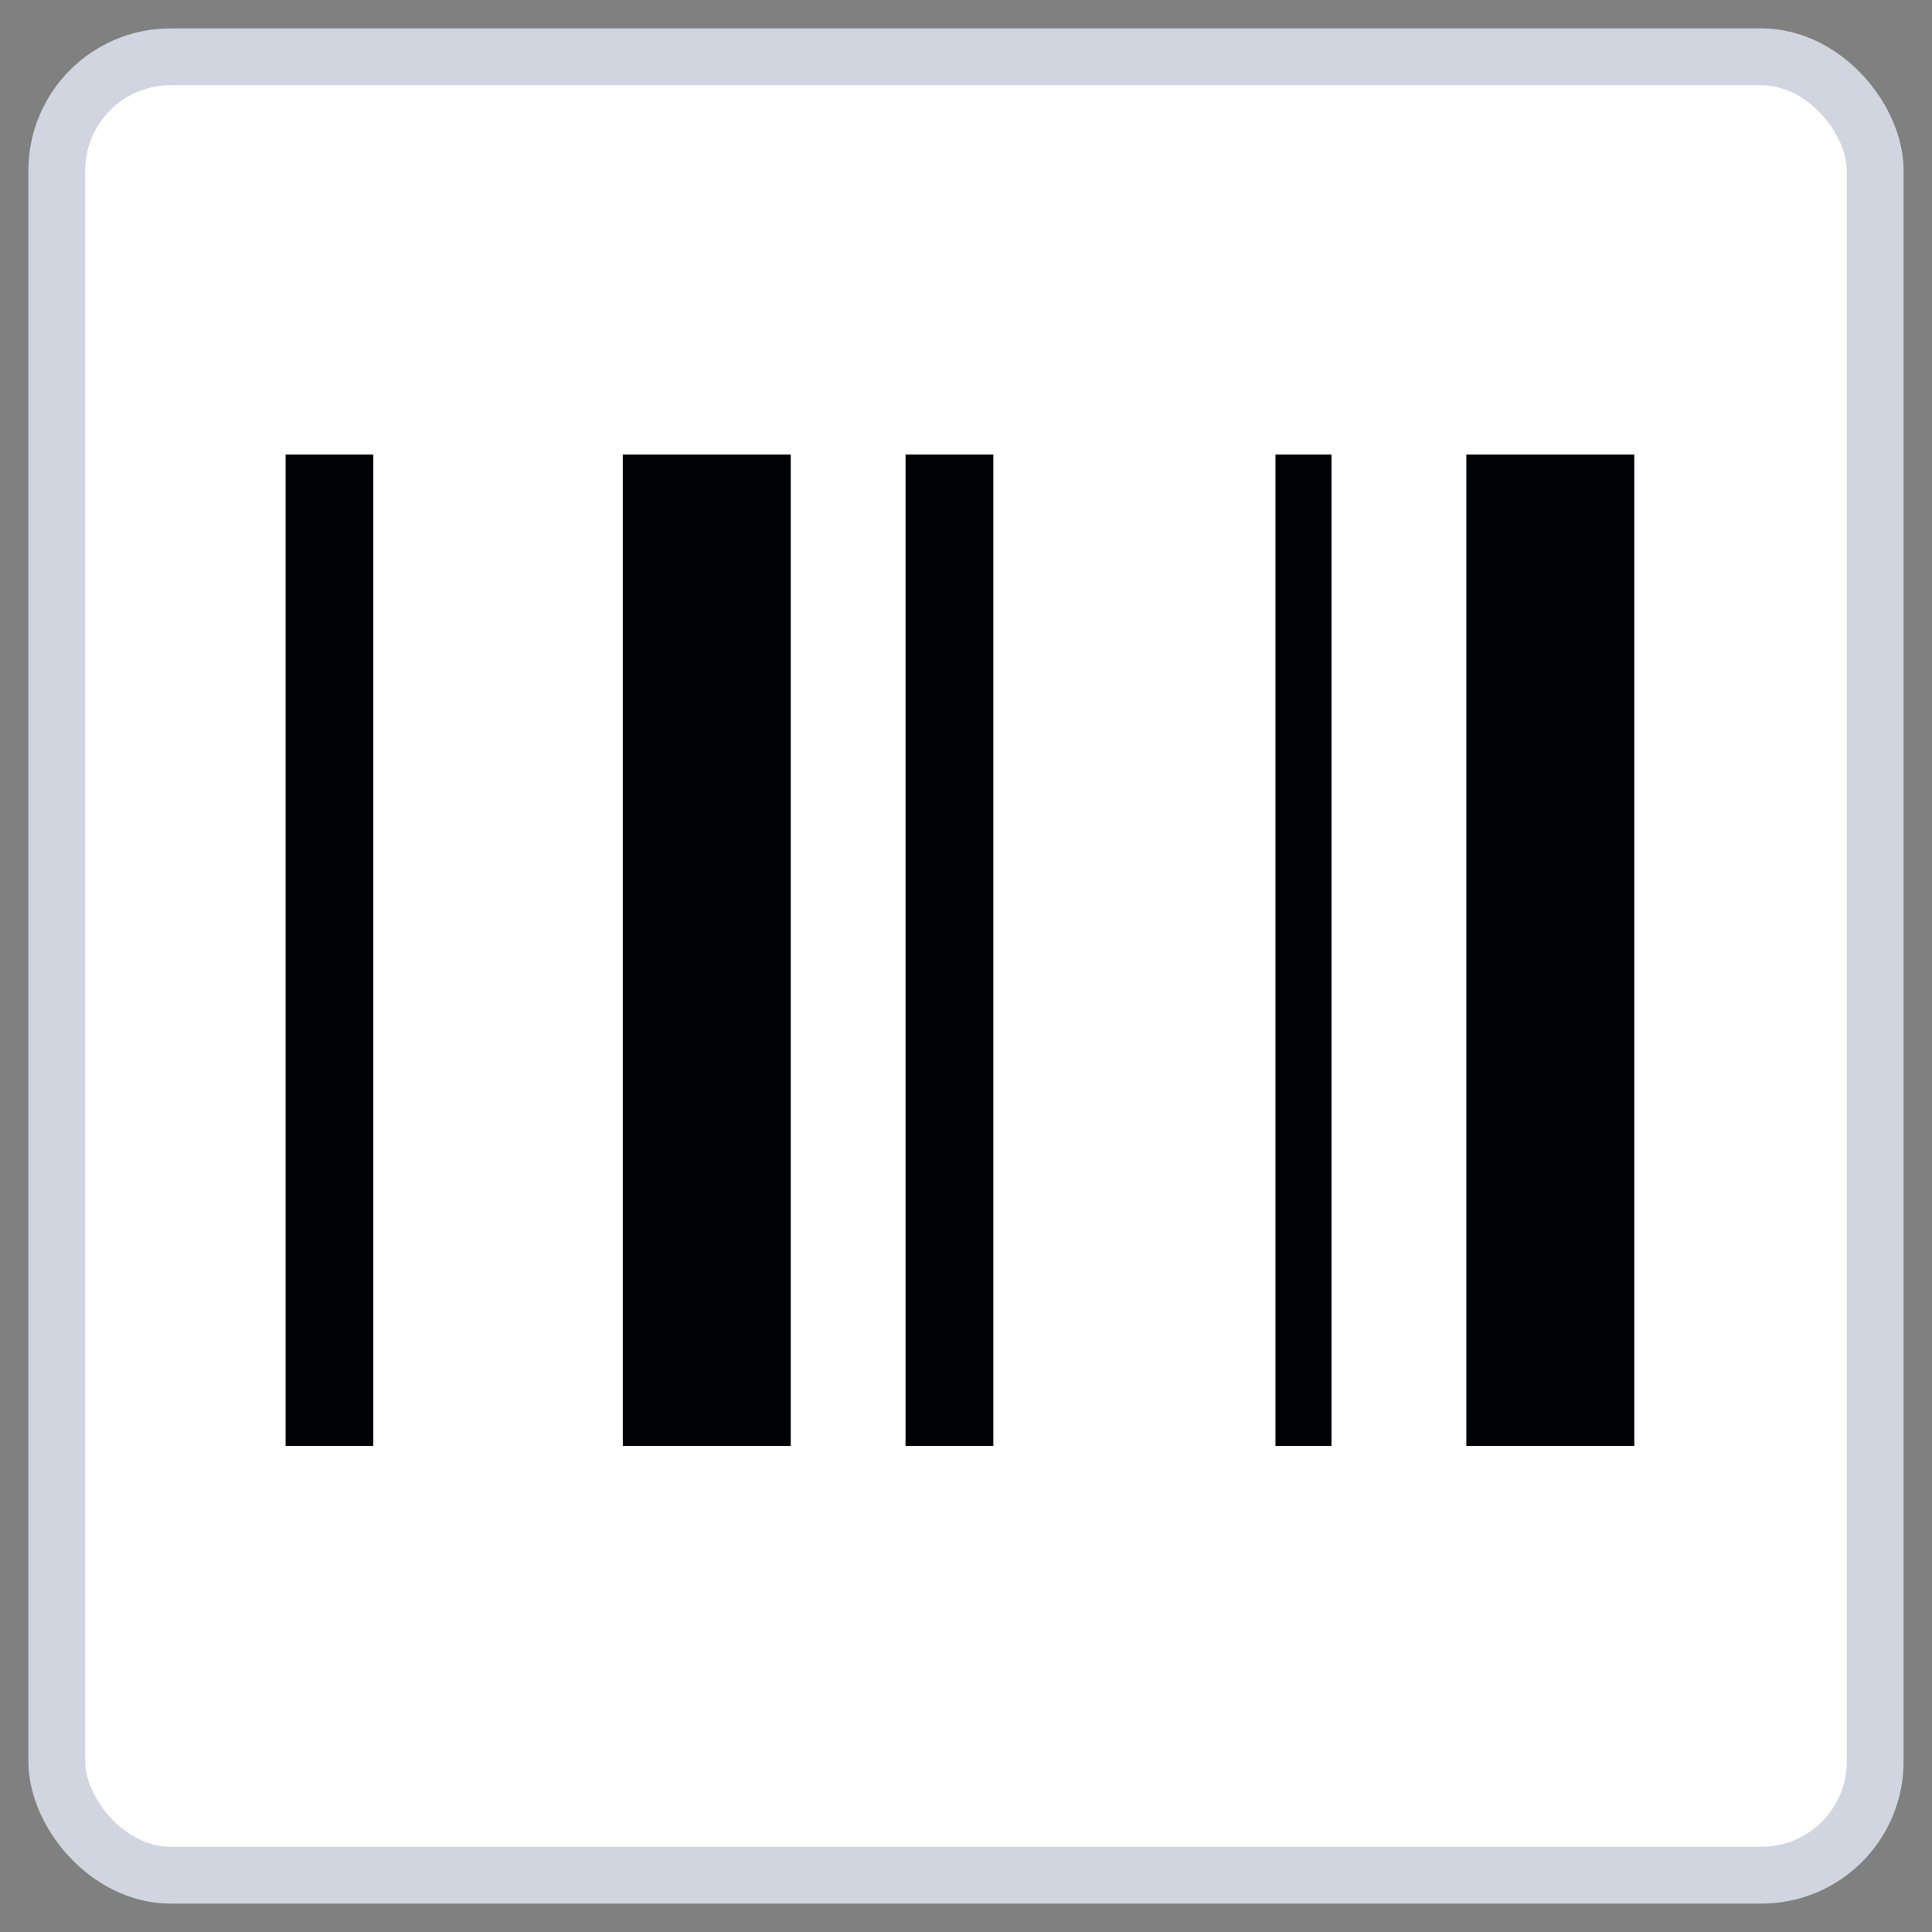 <?xml version="1.0" encoding="UTF-8" standalone="no"?>
<svg width="34px" height="34px" viewBox="0 0 34 34" version="1.1" xmlns="http://www.w3.org/2000/svg" xmlns:xlink="http://www.w3.org/1999/xlink">
    <rect x="0" y="0" width="34" height="34" fill="#808080" stroke="none"/>
    <!-- Generator: Sketch 49.1 (51147) - http://www.bohemiancoding.com/sketch -->
    <title>boleto</title>
    <desc>Created with Sketch.</desc>
    <defs></defs>
    <g id="Page-1" stroke="none" stroke-width="1" fill="none" fill-rule="evenodd">
        <g id="boleto" transform="translate(1, 1)">
            <rect id="Rectangle-6-Copy-14" stroke="#D0D5DF" fill="#FFFFFF" x="0" y="0" width="32" height="32" rx="2"></rect>
            <g id="Group-8" transform="translate(4, 7)" fill="#000105">
                <polygon id="Fill-17" points="0.026 17.445 1.57 17.445 1.57 0 0.026 0"></polygon>
                <polygon id="Fill-21" points="10.936 17.445 12.481 17.445 12.481 0 10.936 0"></polygon>
                <polygon id="Fill-23" points="17.446 17.445 18.432 17.445 18.432 0 17.446 0"></polygon>
                <polygon id="Fill-25" points="5.96 17.445 8.916 17.445 8.916 0 5.96 0"></polygon>
                <polygon id="Fill-27" points="20.805 17.445 23.761 17.445 23.761 0 20.805 0"></polygon>
            </g>
        </g>
    </g>
</svg>